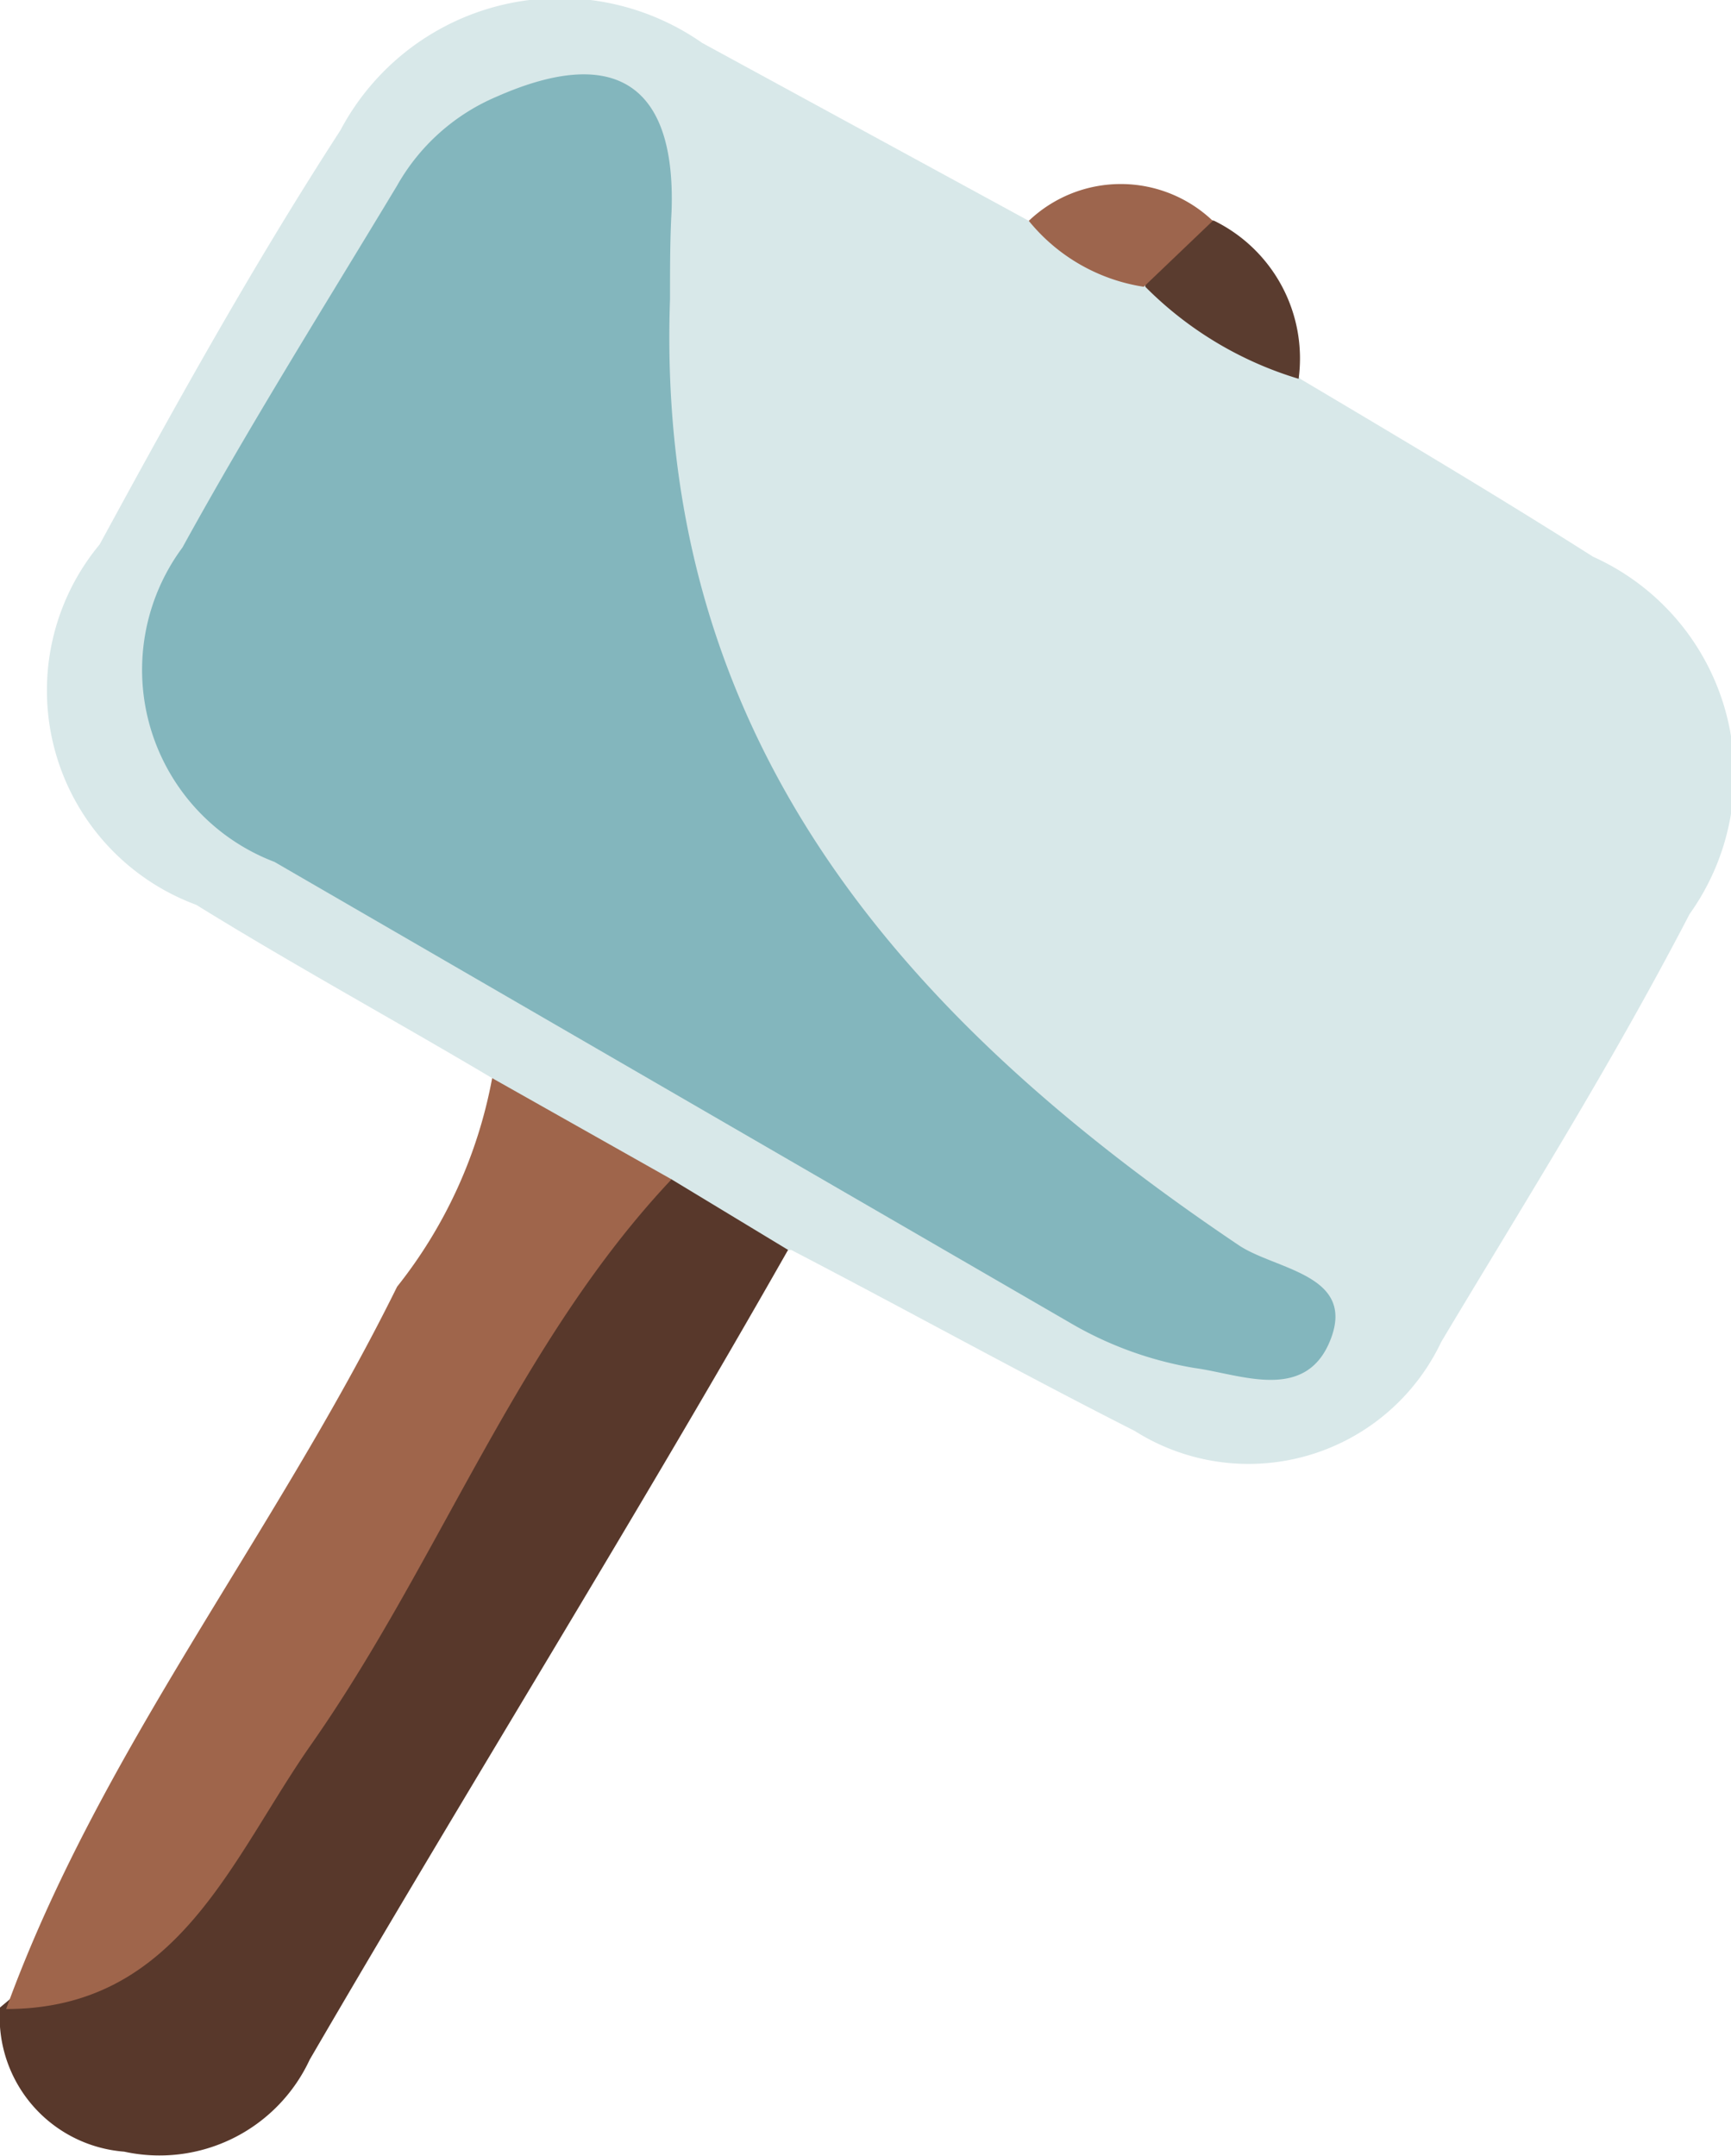 <svg id="Layer_1" data-name="Layer 1" xmlns="http://www.w3.org/2000/svg" viewBox="0 0 11.29 14.06"><defs><style>.cls-1{fill:#d8e8e9;}.cls-2{fill:#58382b;}.cls-3{fill:#9f654b;}.cls-4{fill:#5a3c2f;}.cls-5{fill:#9d654d;}.cls-6{fill:#83b6bd;}</style></defs><title>Melee Damage</title><path class="cls-1" d="M8.56,11c-.64-.38-1.3-.74-1.93-1.13A1.49,1.49,0,0,1,6,7.52c.5-.92,1-1.82,1.57-2.7a1.62,1.62,0,0,1,2.36-.57l2.13,1.16a2.24,2.24,0,0,1,.92.2,2.33,2.33,0,0,1,.85.83c.64.38,1.28.76,1.91,1.16a1.56,1.56,0,0,1,.63,2.33c-.52,1-1.07,1.87-1.62,2.79a1.39,1.39,0,0,1-2,.58c-.75-.38-1.49-.79-2.24-1.18a1.33,1.33,0,0,1-.89-.18A1.94,1.94,0,0,1,8.56,11Z" transform="translate(-5.35 -3.97)"/><path class="cls-2" d="M9.73,11.66l.76.46c-1,1.76-2.09,3.51-3.12,5.28A1.08,1.08,0,0,1,6.16,18a.88.88,0,0,1-.81-.94,8.89,8.89,0,0,0,2.34-3c.37-.65.73-1.32,1.16-1.93A.93.93,0,0,1,9.73,11.66Z" transform="translate(-5.35 -3.97)"/><path class="cls-3" d="M9.73,11.66c-1,1.06-1.51,2.48-2.34,3.67-.53.75-.87,1.74-2,1.74C6,15.39,7.13,14,7.94,12.36A3.09,3.09,0,0,0,8.56,11Z" transform="translate(-5.35 -3.97)"/><path class="cls-4" d="M13.82,6.44a2.37,2.37,0,0,1-1-.6c0-.27.08-.52.45-.43A1,1,0,0,1,13.82,6.44Z" transform="translate(-5.35 -3.97)"/><path class="cls-5" d="M13.26,5.41l-.45.43a1.2,1.2,0,0,1-.75-.43A.87.87,0,0,1,13.26,5.41Z" transform="translate(-5.35 -3.97)"/><path class="cls-6" d="M9.72,5.92c-.1,2.86,1.51,4.69,3.71,6.17.24.16.76.19.6.61s-.59.23-.89.19a2.38,2.38,0,0,1-.82-.3l-5.18-3a1.34,1.34,0,0,1-.6-2.05c.44-.8.93-1.58,1.4-2.36a1.35,1.35,0,0,1,.65-.58c.77-.34,1.17-.08,1.14.75C9.72,5.53,9.72,5.72,9.72,5.92Z" transform="translate(-5.35 -3.97)"/></svg>
